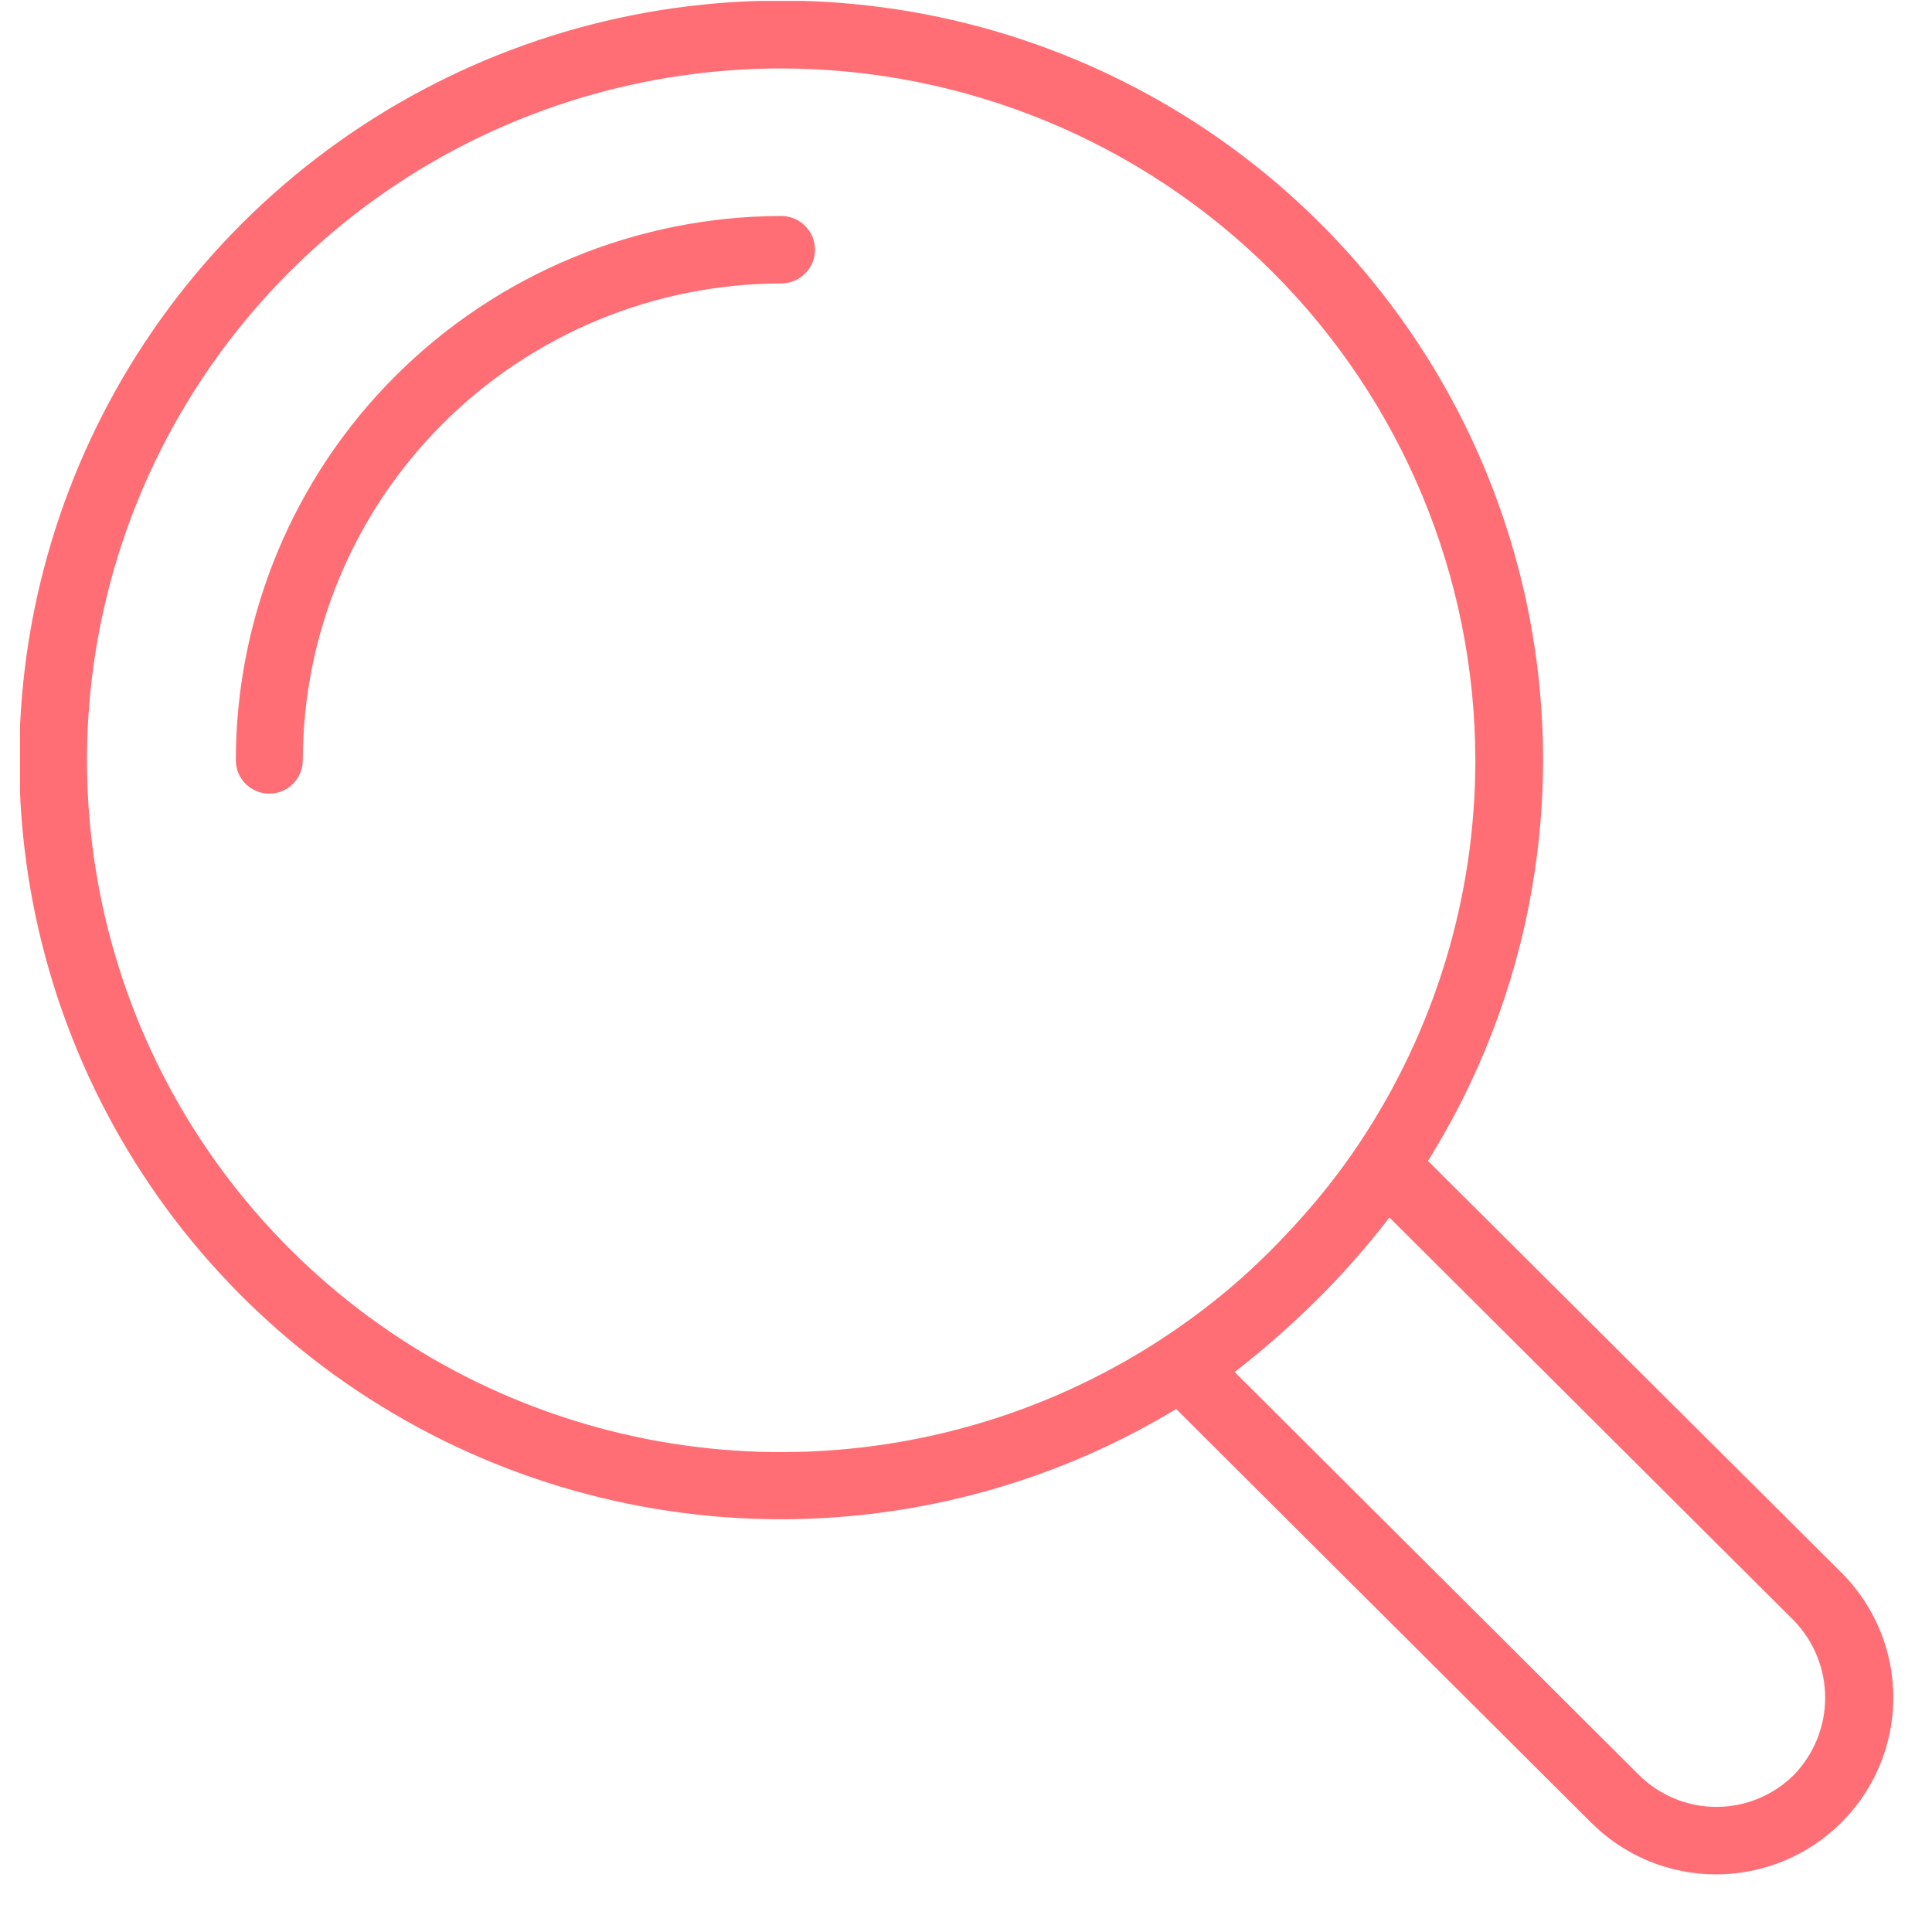 <svg width="33" height="33" viewBox="0 0 33 33" fill="none" xmlns="http://www.w3.org/2000/svg">
<g clip-path="url(#clip0_249_3029)">
<path d="M13.343 25.95C10.769 25.95 8.253 25.189 6.113 23.763C3.972 22.338 2.304 20.312 1.32 17.942C0.335 15.571 0.077 12.963 0.58 10.447C1.083 7.931 2.323 5.62 4.143 3.807C5.964 1.993 8.283 0.758 10.808 0.258C13.333 -0.241 15.95 0.016 18.328 0.999C20.705 1.982 22.737 3.645 24.166 5.779C25.596 7.912 26.358 10.421 26.357 12.986C26.353 16.424 24.981 19.721 22.541 22.151C20.101 24.582 16.793 25.948 13.343 25.95ZM13.343 1.169C10.998 1.169 8.706 1.862 6.756 3.16C4.806 4.459 3.286 6.305 2.389 8.464C1.491 10.623 1.256 12.999 1.714 15.291C2.171 17.584 3.301 19.689 4.959 21.342C6.617 22.995 8.73 24.12 11.03 24.576C13.33 25.032 15.714 24.798 17.881 23.904C20.047 23.009 21.899 21.495 23.202 19.551C24.505 17.608 25.2 15.323 25.2 12.986C25.197 9.853 23.947 6.849 21.724 4.634C19.501 2.418 16.487 1.172 13.343 1.169Z" fill="#FF6E75"/>
<path d="M29.318 32.016C28.92 32.017 28.526 31.939 28.158 31.787C27.79 31.634 27.457 31.411 27.176 31.13L19.799 23.777C19.74 23.718 19.695 23.646 19.667 23.568C19.638 23.49 19.628 23.406 19.635 23.323C19.642 23.24 19.667 23.159 19.709 23.087C19.75 23.014 19.807 22.952 19.875 22.903C21.164 21.994 22.288 20.871 23.199 19.585C23.247 19.517 23.31 19.46 23.383 19.418C23.456 19.377 23.537 19.352 23.621 19.345C23.704 19.338 23.788 19.35 23.867 19.38C23.946 19.409 24.017 19.455 24.076 19.515L31.459 26.868C31.88 27.291 32.166 27.828 32.282 28.412C32.397 28.997 32.337 29.602 32.108 30.152C31.879 30.703 31.492 31.173 30.995 31.505C30.499 31.837 29.915 32.014 29.318 32.016ZM21.089 23.435L27.996 30.319C28.347 30.667 28.822 30.863 29.318 30.863C29.813 30.863 30.288 30.667 30.639 30.319C30.983 29.965 31.175 29.491 31.175 28.999C31.175 28.506 30.983 28.033 30.639 27.678L23.732 20.795C22.966 21.782 22.078 22.669 21.089 23.435Z" fill="#FF6E75"/>
<path d="M4.6 13.556C4.448 13.556 4.303 13.496 4.195 13.389C4.088 13.282 4.028 13.137 4.028 12.986C4.03 10.523 5.011 8.161 6.757 6.419C8.504 4.676 10.872 3.694 13.343 3.689C13.496 3.689 13.644 3.75 13.752 3.858C13.861 3.966 13.921 4.113 13.921 4.266C13.921 4.419 13.861 4.565 13.752 4.673C13.644 4.781 13.496 4.842 13.343 4.842C11.177 4.845 9.1 5.704 7.569 7.231C6.037 8.758 5.175 10.827 5.172 12.986C5.172 13.137 5.111 13.282 5.004 13.389C4.897 13.496 4.751 13.556 4.6 13.556Z" fill="#FF6E75"/>
</g>
<defs>
<clipPath id="clip0_249_3029">
<rect width="32" height="32" fill="white" transform="translate(0.342 0.016)"/>
</clipPath>
</defs>
</svg>
